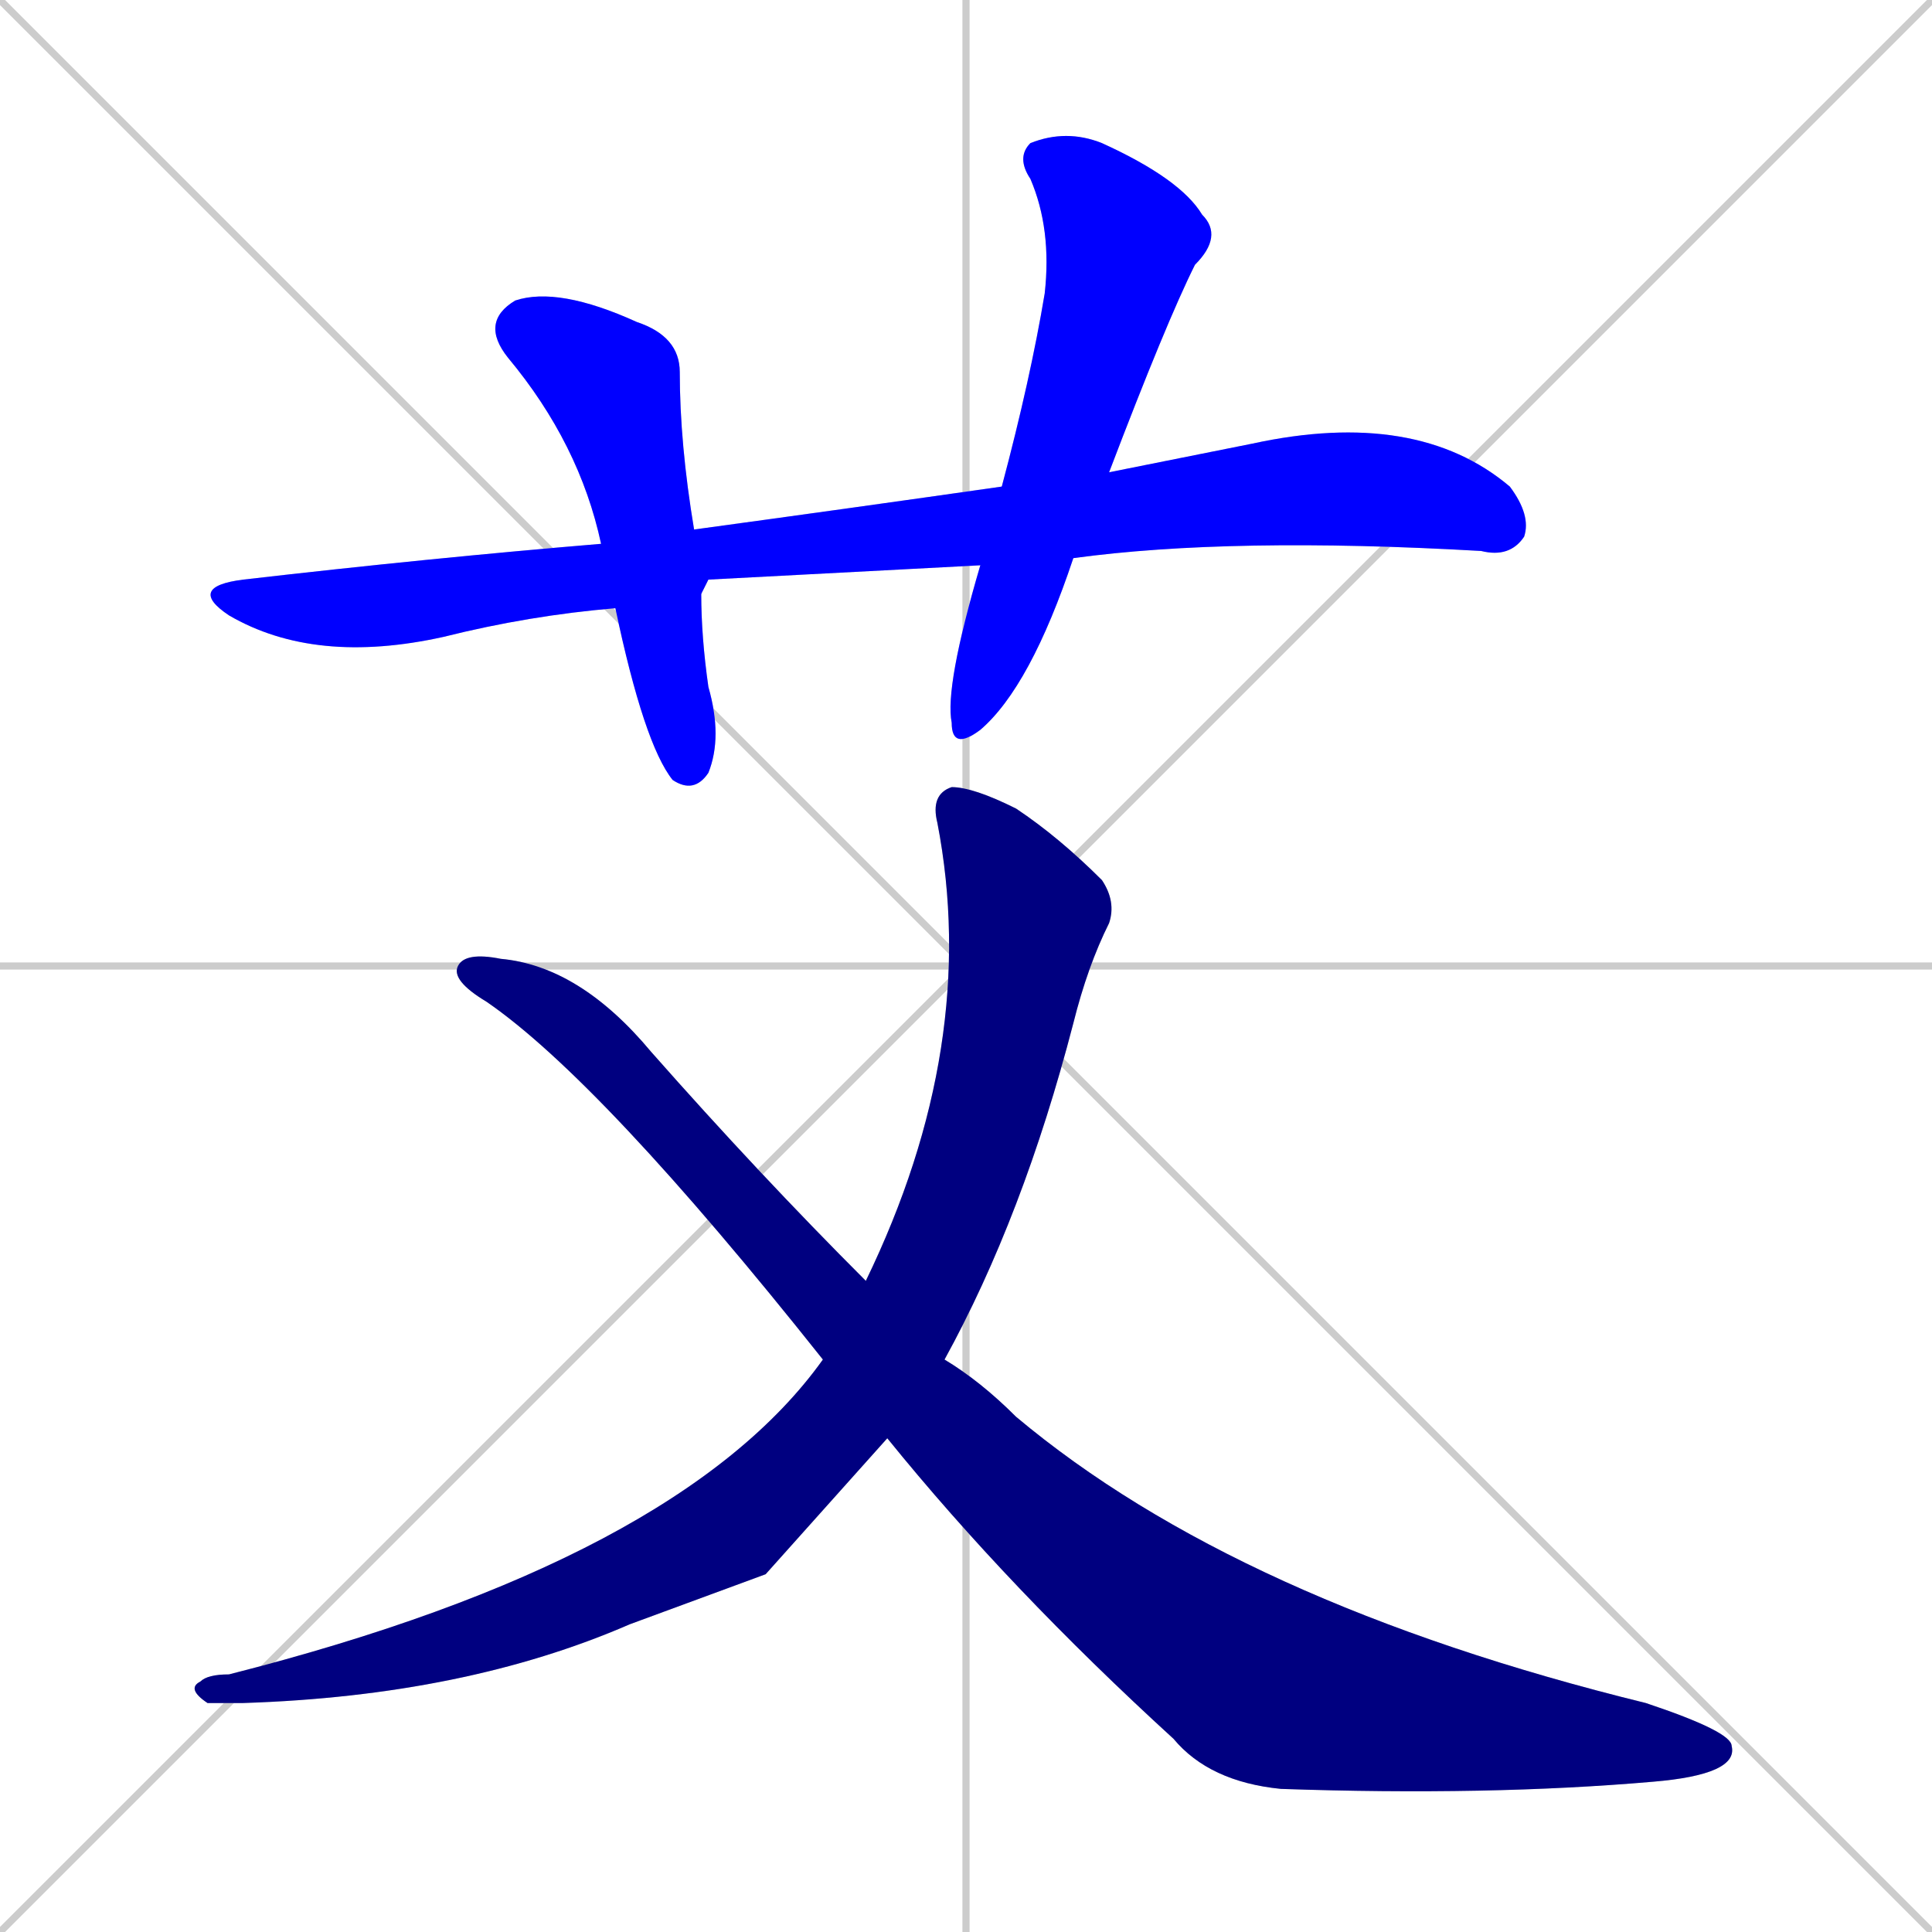 <svg xmlns="http://www.w3.org/2000/svg" xmlns:xlink="http://www.w3.org/1999/xlink" width="270" height="270"><defs><clipPath id="clip-mask-1"><rect x="26" y="57" width="188" height="36"><animate attributeName="x" from="-162" to="26" dur="0.696" begin="0; animate5.end + 1" id="animate1" fill="freeze"/></rect></clipPath><clipPath id="clip-mask-2"><rect x="67" y="40" width="34" height="71"><set attributeName="y" to="-31" begin="0; animate5.end + 1" /><animate attributeName="y" from="-31" to="40" dur="0.263" begin="animate1.end + 0.5" id="animate2" fill="freeze"/></rect></clipPath><clipPath id="clip-mask-3"><rect x="132" y="18" width="39" height="87"><set attributeName="y" to="-69" begin="0; animate5.end + 1" /><animate attributeName="y" from="-69" to="18" dur="0.322" begin="animate2.end + 0.5" id="animate3" fill="freeze"/></rect></clipPath><clipPath id="clip-mask-4"><rect x="26" y="110" width="130" height="128"><set attributeName="y" to="-18" begin="0; animate5.end + 1" /><animate attributeName="y" from="-18" to="110" dur="0.474" begin="animate3.end + 0.5" id="animate4" fill="freeze"/></rect></clipPath><clipPath id="clip-mask-5"><rect x="63" y="133" width="180" height="118"><set attributeName="x" to="-117" begin="0; animate5.end + 1" /><animate attributeName="x" from="-117" to="63" dur="0.667" begin="animate4.end + 0.5" id="animate5" fill="freeze"/></rect></clipPath></defs><path d="M 0 0 L 270 270 M 270 0 L 0 270 M 135 0 L 135 270 M 0 135 L 270 135" stroke="#CCCCCC" /><path d="M 99 81 L 98 83 L 86 85 Q 74 86 62 89 Q 44 93 32 86 Q 26 82 34 81 Q 60 78 84 76 L 97 74 Q 119 71 140 68 L 155 66 Q 165 64 175 62 Q 198 57 211 68 Q 214 72 213 75 Q 211 78 207 77 Q 172 75 150 78 L 137 79" fill="#CCCCCC"/><path d="M 98 83 Q 98 89 99 96 Q 101 103 99 108 Q 97 111 94 109 Q 90 104 86 85 L 84 76 Q 81 62 71 50 Q 67 45 72 42 Q 78 40 89 45 Q 95 47 95 52 Q 95 62 97 74" fill="#CCCCCC"/><path d="M 140 68 Q 144 53 146 41 Q 147 32 144 25 Q 142 22 144 20 Q 149 18 154 20 Q 165 25 168 30 Q 171 33 167 37 Q 163 45 155 66 L 150 78 Q 144 96 137 102 Q 133 105 133 101 Q 132 96 137 79" fill="#CCCCCC"/><path d="M 107 220 L 88 227 Q 65 237 34 238 Q 30 238 29 238 Q 26 236 28 235 Q 29 234 32 234 Q 95 218 115 190 L 121 179 Q 137 146 131 115 Q 130 111 133 110 Q 136 110 142 113 Q 148 117 154 123 Q 156 126 155 129 Q 152 135 150 143 Q 143 170 132 190 L 124 201" fill="#CCCCCC"/><path d="M 115 190 Q 84 151 68 140 Q 63 137 64 135 Q 65 133 70 134 Q 81 135 91 147 Q 106 164 121 179 L 132 190 Q 137 193 142 198 Q 173 224 230 238 Q 242 242 242 244 Q 243 248 231 249 Q 208 251 179 250 Q 169 249 164 243 Q 141 222 124 201" fill="#CCCCCC"/><path d="M 99 81 L 98 83 L 86 85 Q 74 86 62 89 Q 44 93 32 86 Q 26 82 34 81 Q 60 78 84 76 L 97 74 Q 119 71 140 68 L 155 66 Q 165 64 175 62 Q 198 57 211 68 Q 214 72 213 75 Q 211 78 207 77 Q 172 75 150 78 L 137 79" fill="#0000ff" clip-path="url(#clip-mask-1)" /><path d="M 98 83 Q 98 89 99 96 Q 101 103 99 108 Q 97 111 94 109 Q 90 104 86 85 L 84 76 Q 81 62 71 50 Q 67 45 72 42 Q 78 40 89 45 Q 95 47 95 52 Q 95 62 97 74" fill="#0000ff" clip-path="url(#clip-mask-2)" /><path d="M 140 68 Q 144 53 146 41 Q 147 32 144 25 Q 142 22 144 20 Q 149 18 154 20 Q 165 25 168 30 Q 171 33 167 37 Q 163 45 155 66 L 150 78 Q 144 96 137 102 Q 133 105 133 101 Q 132 96 137 79" fill="#0000ff" clip-path="url(#clip-mask-3)" /><path d="M 107 220 L 88 227 Q 65 237 34 238 Q 30 238 29 238 Q 26 236 28 235 Q 29 234 32 234 Q 95 218 115 190 L 121 179 Q 137 146 131 115 Q 130 111 133 110 Q 136 110 142 113 Q 148 117 154 123 Q 156 126 155 129 Q 152 135 150 143 Q 143 170 132 190 L 124 201" fill="#000080" clip-path="url(#clip-mask-4)" /><path d="M 115 190 Q 84 151 68 140 Q 63 137 64 135 Q 65 133 70 134 Q 81 135 91 147 Q 106 164 121 179 L 132 190 Q 137 193 142 198 Q 173 224 230 238 Q 242 242 242 244 Q 243 248 231 249 Q 208 251 179 250 Q 169 249 164 243 Q 141 222 124 201" fill="#000080" clip-path="url(#clip-mask-5)" /></svg>